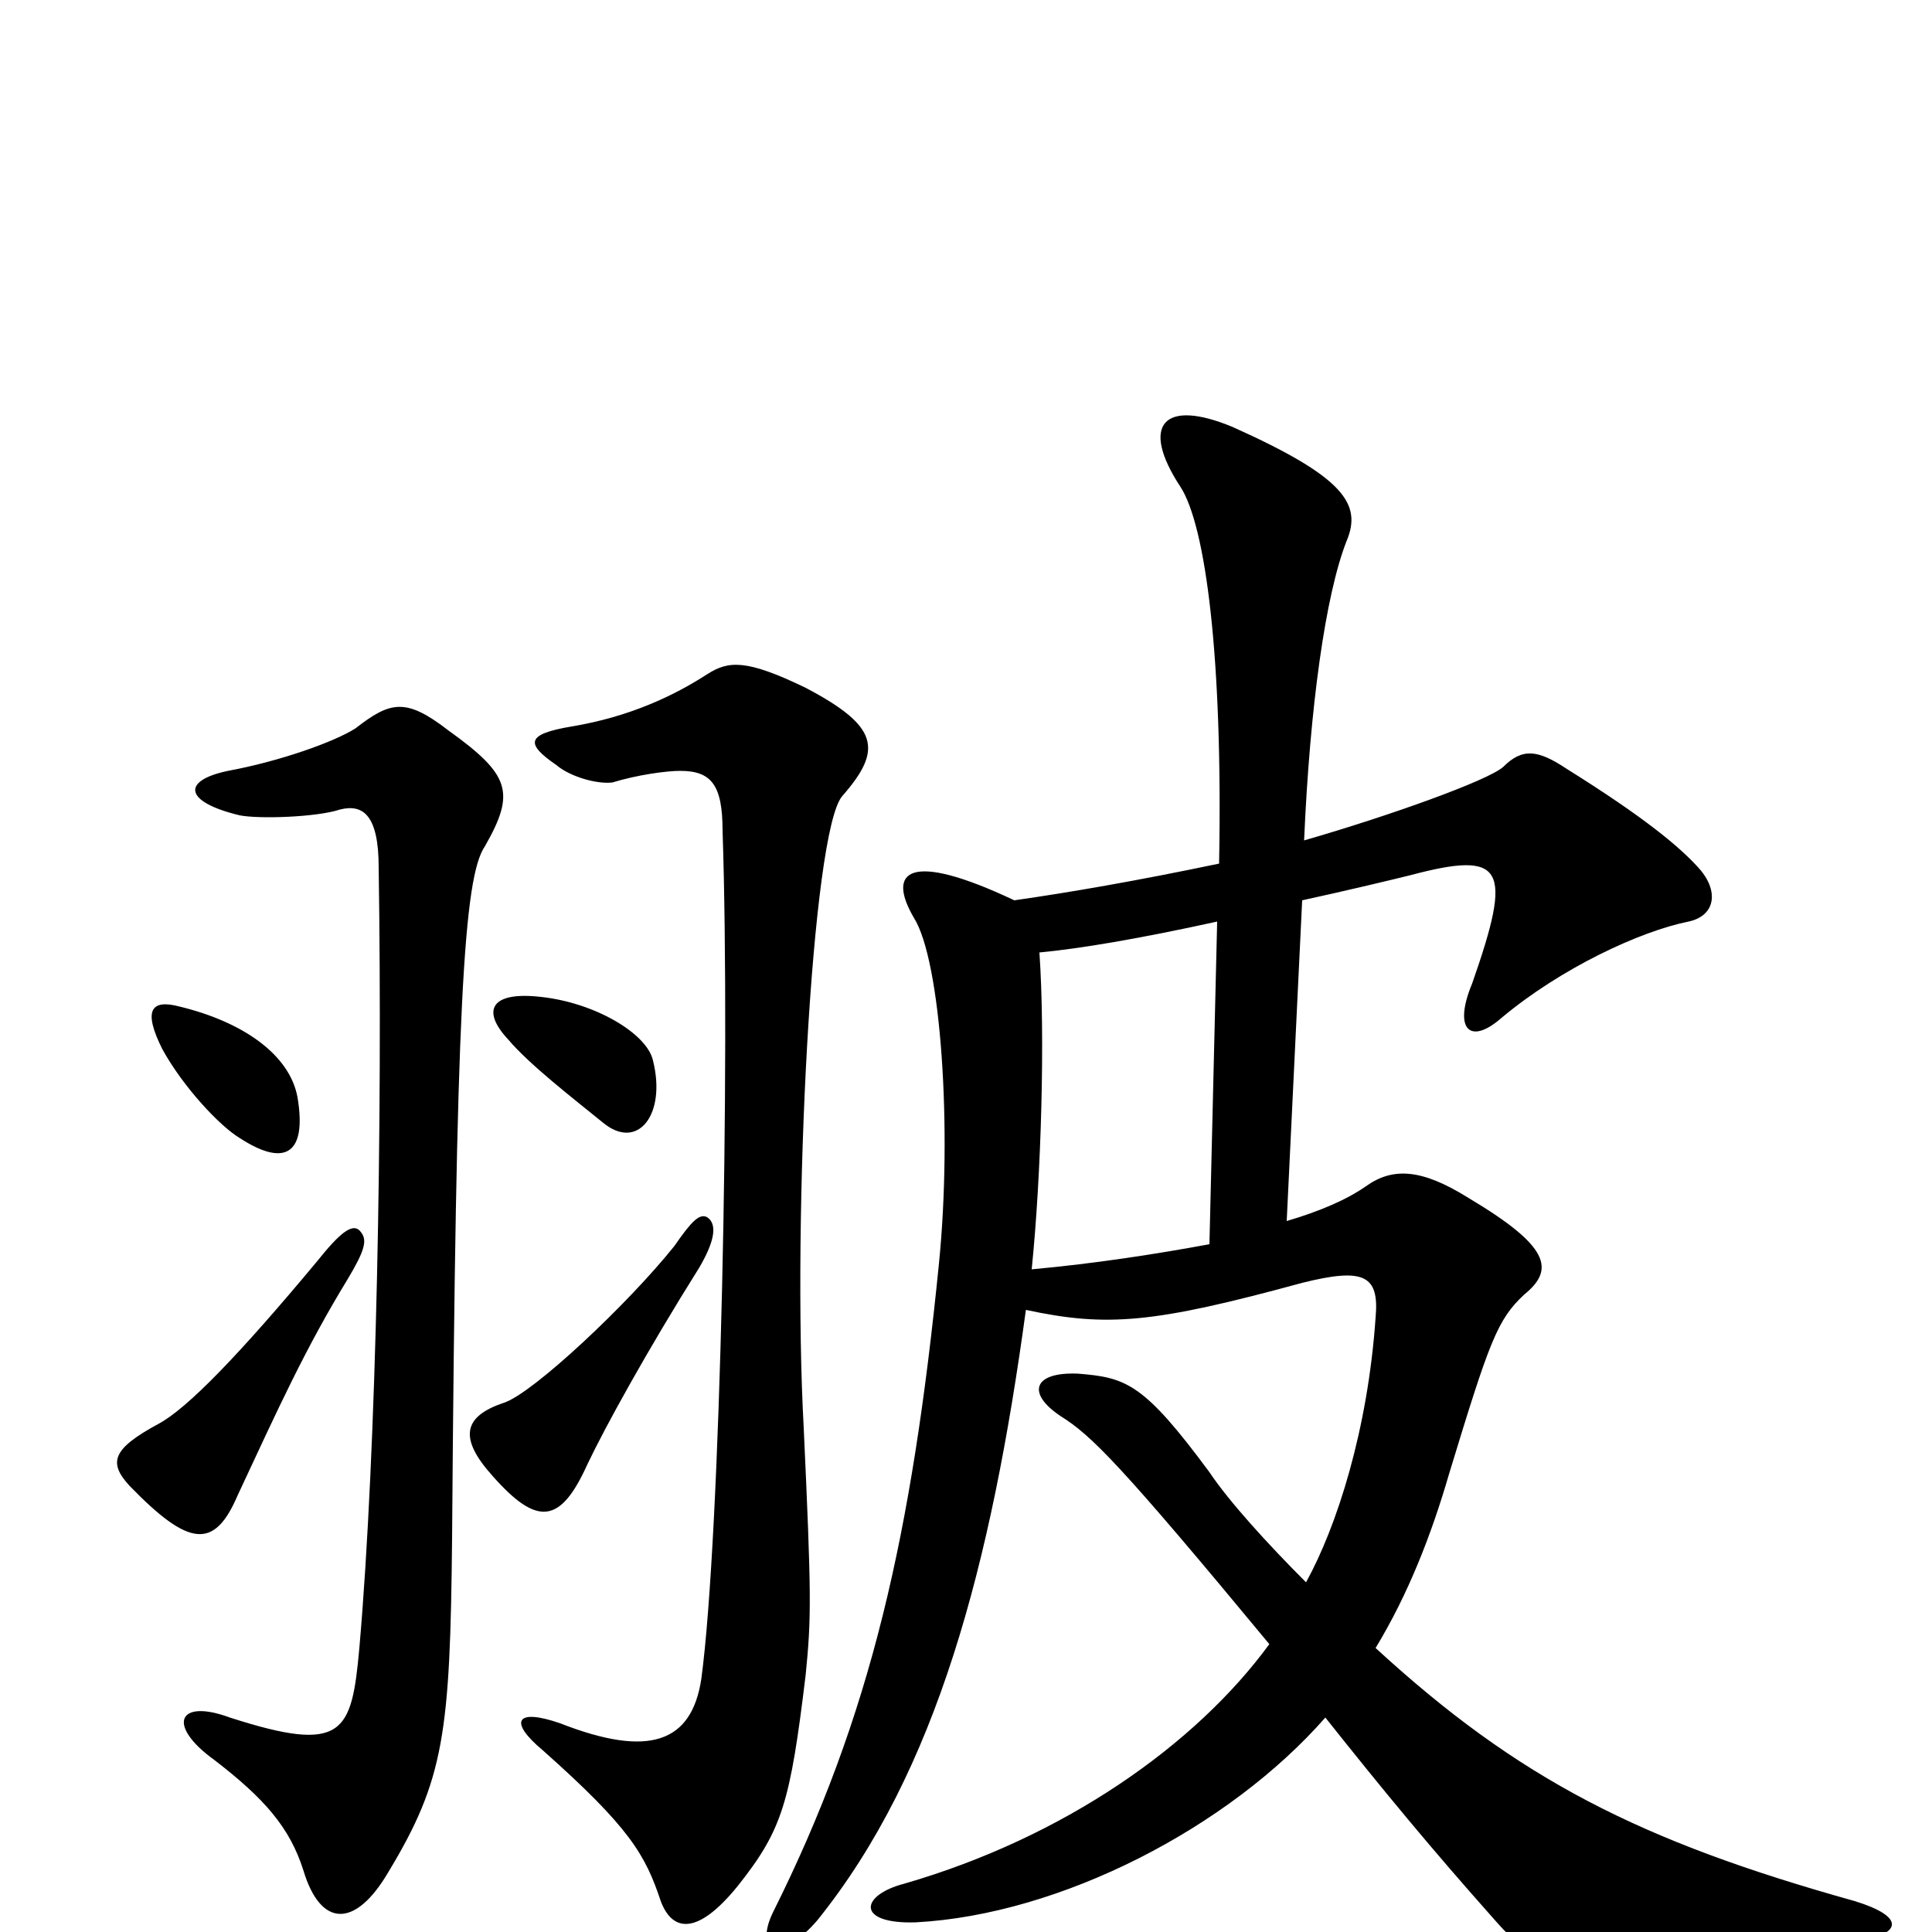 <svg xmlns="http://www.w3.org/2000/svg" viewBox="0 -1000 1000 1000">
	<path fill="#000000" d="M525 -534C470 -560 459 -549 473 -525C487 -503 493 -416 486 -346C472 -206 451 -112 400 -10C390 11 405 15 423 -6C485 -83 513 -190 531 -322C573 -313 597 -315 674 -336C706 -344 714 -340 712 -318C708 -260 692 -210 676 -181C656 -201 636 -223 626 -238C592 -284 583 -287 558 -289C535 -290 531 -279 549 -267C565 -257 580 -242 657 -149C619 -97 551 -49 468 -25C445 -19 443 -4 474 -5C549 -9 636 -54 686 -111C717 -72 741 -43 773 -7C800 24 818 30 961 5C985 1 986 -8 960 -16C849 -47 786 -79 712 -147C729 -175 741 -206 750 -237C771 -306 775 -317 789 -330C805 -343 802 -355 760 -380C736 -395 721 -396 707 -386C697 -379 683 -373 666 -368L674 -534C697 -539 722 -545 730 -547C779 -560 783 -551 762 -491C752 -467 761 -459 777 -473C808 -499 849 -518 874 -523C888 -526 890 -539 879 -551C869 -562 851 -577 811 -602C796 -612 788 -613 778 -603C770 -596 720 -578 675 -565C678 -634 686 -692 697 -720C705 -739 696 -753 638 -779C602 -794 590 -780 611 -748C624 -728 633 -660 631 -553C588 -544 553 -538 525 -534ZM630 -523L626 -356C599 -351 567 -346 534 -343C539 -392 541 -464 538 -507C559 -509 589 -514 630 -523ZM187 -362C183 -368 176 -362 164 -347C124 -299 97 -271 82 -263C58 -250 56 -243 67 -231C98 -199 111 -198 123 -226C144 -271 158 -302 180 -338C189 -353 190 -358 187 -362ZM366 -370C362 -372 358 -368 349 -355C325 -325 276 -279 261 -274C240 -267 237 -256 255 -236C278 -210 290 -211 304 -242C313 -261 335 -301 362 -344C369 -356 372 -366 366 -370ZM417 -133C420 -163 420 -174 416 -261C410 -370 420 -570 436 -588C457 -612 455 -624 417 -644C386 -659 377 -658 366 -651C349 -640 326 -629 296 -624C272 -620 272 -615 288 -604C295 -598 309 -594 317 -595C330 -599 345 -601 352 -601C368 -601 374 -594 374 -570C378 -451 373 -205 363 -131C358 -98 336 -90 290 -108C267 -116 263 -109 281 -94C326 -54 334 -40 342 -16C348 0 361 2 382 -24C405 -53 409 -67 417 -133ZM251 -562C267 -590 264 -599 232 -622C210 -639 202 -637 184 -623C173 -616 145 -606 118 -601C94 -596 95 -585 124 -578C134 -576 164 -577 176 -581C188 -584 196 -578 196 -551C198 -420 195 -250 186 -147C182 -103 178 -92 119 -111C92 -121 86 -107 111 -89C137 -69 150 -54 157 -32C166 -2 184 -2 201 -31C230 -79 233 -103 234 -204C236 -479 240 -546 251 -562ZM154 -432C150 -454 126 -471 93 -479C78 -483 74 -477 84 -457C95 -437 114 -417 124 -411C147 -396 159 -402 154 -432ZM338 -451C335 -465 308 -481 280 -484C254 -487 249 -477 263 -462C274 -449 296 -432 312 -419C330 -404 345 -423 338 -451Z"/>
</svg>